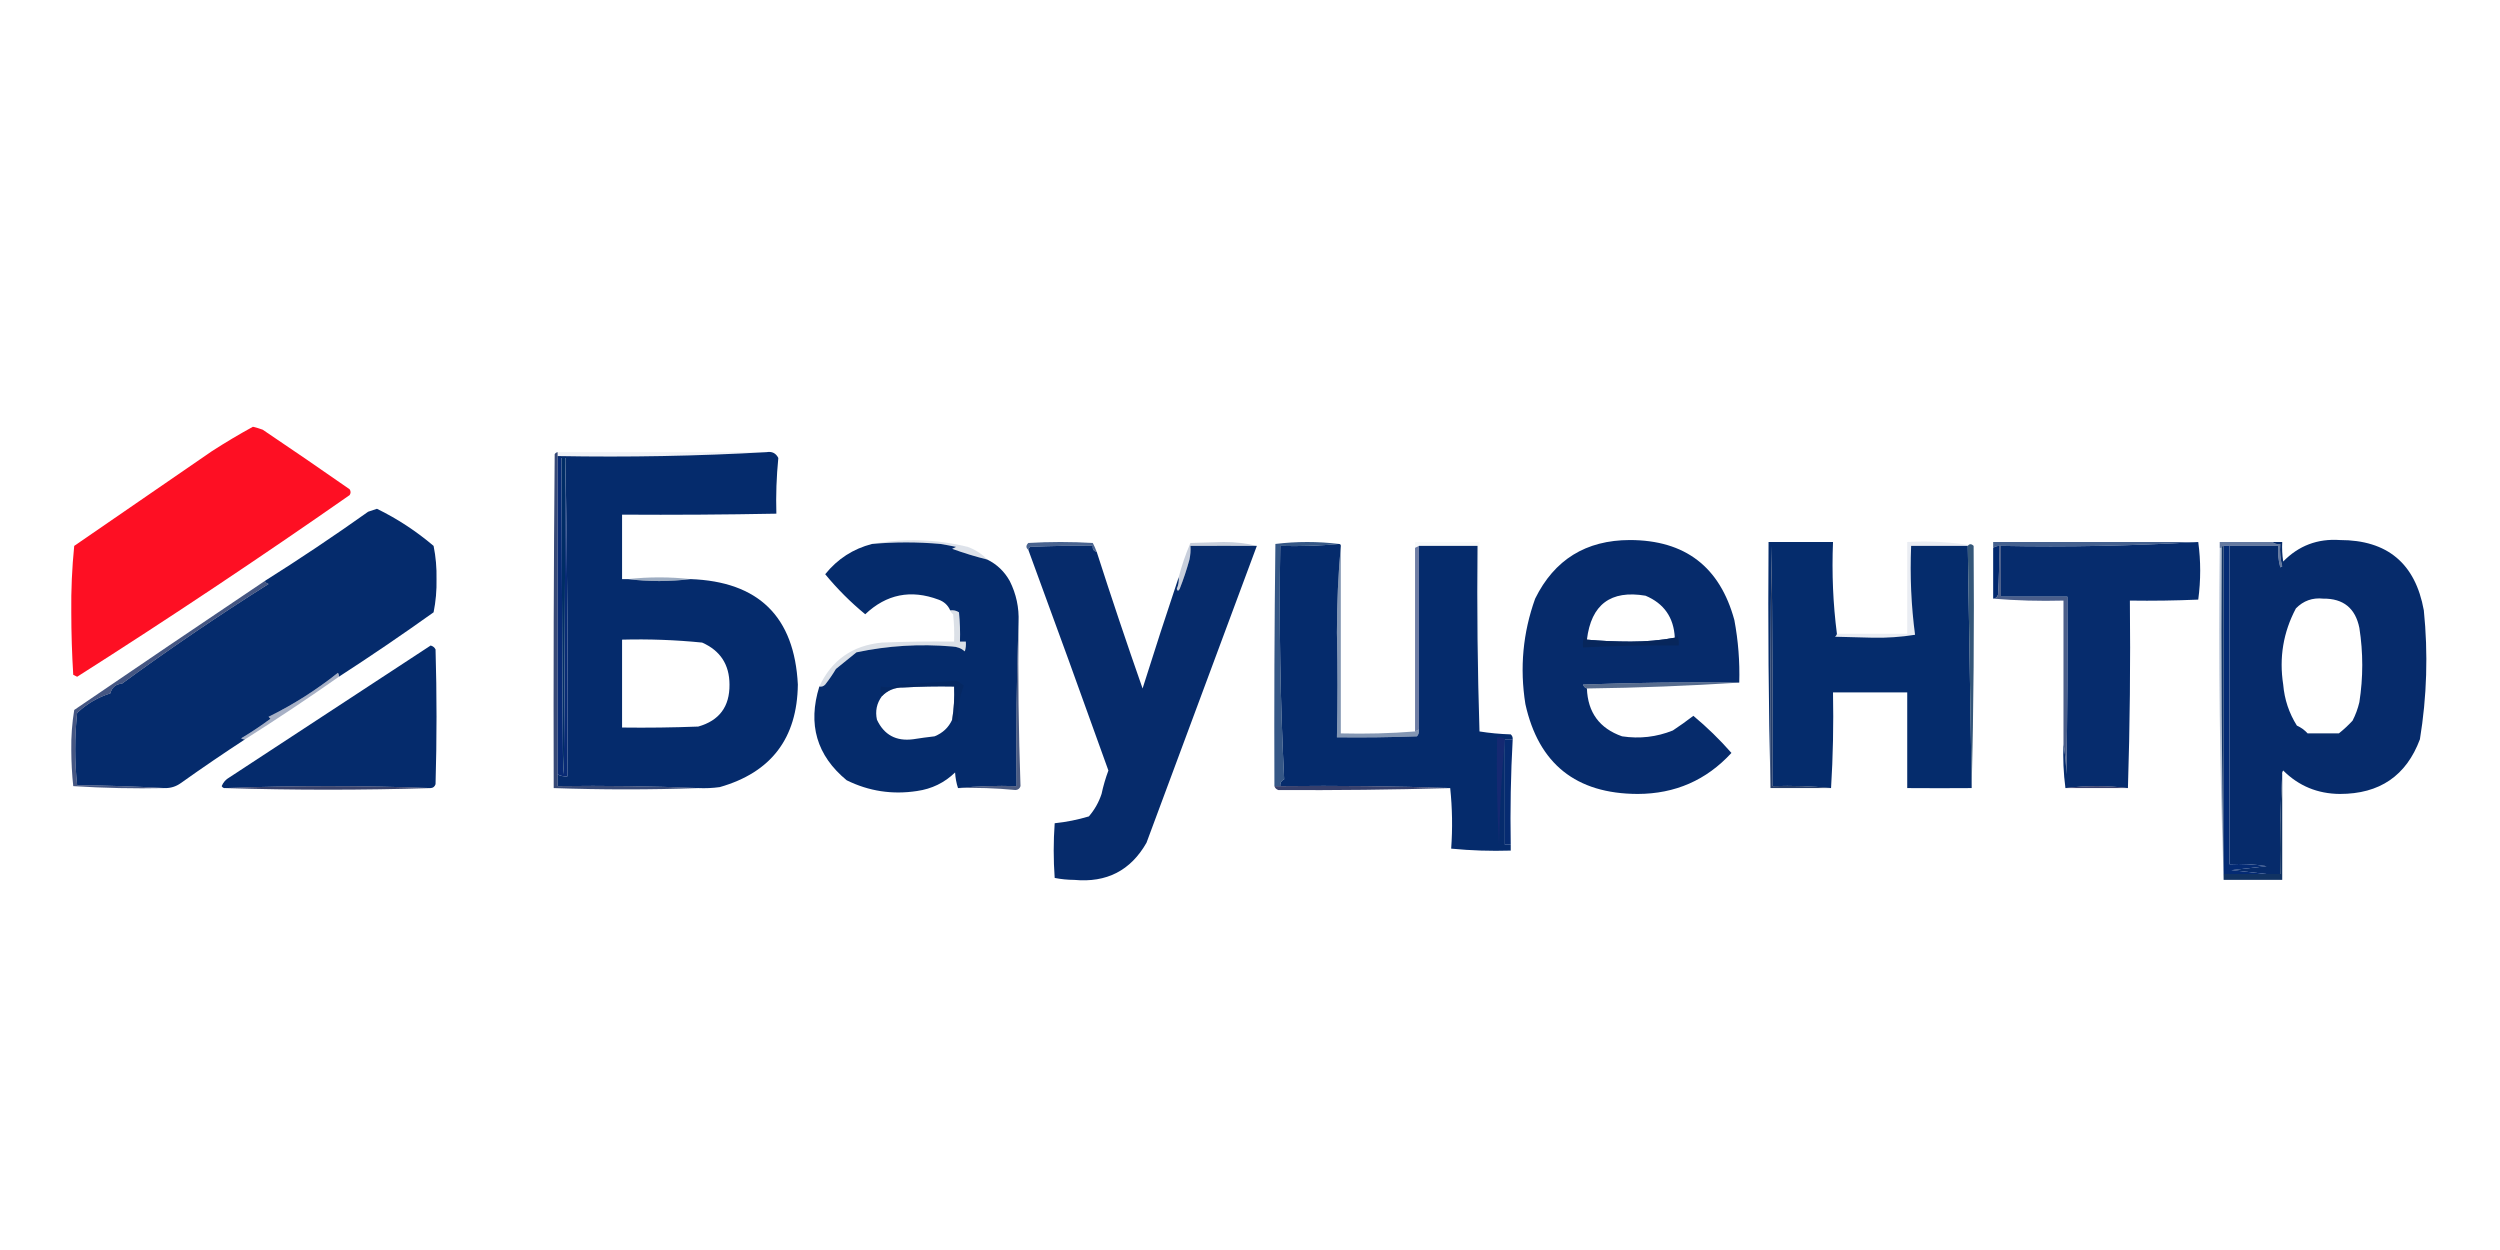 <?xml version="1.0" encoding="UTF-8"?>
<!DOCTYPE svg PUBLIC "-//W3C//DTD SVG 1.1//EN" "http://www.w3.org/Graphics/SVG/1.1/DTD/svg11.dtd">
<svg xmlns="http://www.w3.org/2000/svg" version="1.1" width="1280px" height="640px" style="shape-rendering:geometricPrecision; text-rendering:geometricPrecision; image-rendering:optimizeQuality; fill-rule:evenodd; clip-rule:evenodd" xmlns:xlink="http://www.w3.org/1999/xlink">
<g><path style="opacity:1" fill="#fe0f23" d="M 129.5,218.5 C 131.179,218.892 132.846,219.392 134.5,220C 149.43,230.046 164.263,240.213 179,250.5C 179.667,251.5 179.667,252.5 179,253.5C 133.168,285.499 86.668,316.499 39.5,346.5C 38.833,346.167 38.167,345.833 37.5,345.5C 36.844,334.878 36.511,324.211 36.5,313.5C 36.366,302.099 36.866,290.765 38,279.5C 61.5,263.333 85,247.167 108.5,231C 115.436,226.529 122.436,222.363 129.5,218.5 Z"/></g>
<g><path style="opacity:0.071" fill="#2e4c87" d="M 285.5,231.5 C 321.167,231.5 356.833,231.5 392.5,231.5C 357.182,233.494 321.516,234.16 285.5,233.5C 285.5,232.833 285.5,232.167 285.5,231.5 Z"/></g>
<g><path style="opacity:1" fill="#052b6c" d="M 392.5,231.5 C 395.278,231.022 397.278,232.022 398.5,234.5C 397.553,244.097 397.219,253.597 397.5,263C 371.169,263.5 344.835,263.667 318.5,263.5C 318.5,274.5 318.5,285.5 318.5,296.5C 319.5,296.5 320.5,296.5 321.5,296.5C 332.167,297.833 342.833,297.833 353.5,296.5C 388.414,297.748 406.748,315.748 408.5,350.5C 408.16,377.995 394.827,395.495 368.5,403C 364.848,403.499 361.182,403.665 357.5,403.5C 333.672,402.502 309.672,402.169 285.5,402.5C 285.5,400.5 285.5,398.5 285.5,396.5C 287.042,397.301 288.708,397.634 290.5,397.5C 290.832,342.997 290.499,288.664 289.5,234.5C 288.833,234.5 288.167,234.5 287.5,234.5C 286.833,234.5 286.167,234.5 285.5,234.5C 285.5,234.167 285.5,233.833 285.5,233.5C 321.516,234.16 357.182,233.494 392.5,231.5 Z M 318.5,327.5 C 332.208,327.138 345.874,327.638 359.5,329C 368.813,333.122 373.479,340.289 373.5,350.5C 373.617,361.78 368.284,368.947 357.5,372C 344.504,372.5 331.504,372.667 318.5,372.5C 318.5,357.5 318.5,342.5 318.5,327.5 Z"/></g>
<g><path style="opacity:1" fill="#082a75" d="M 285.5,234.5 C 286.167,234.5 286.833,234.5 287.5,234.5C 288.167,450.5 288.833,450.5 289.5,234.5C 290.499,288.664 290.832,342.997 290.5,397.5C 288.708,397.634 287.042,397.301 285.5,396.5C 285.5,342.5 285.5,288.5 285.5,234.5 Z"/></g>
<g><path style="opacity:1" fill="#002d66" d="M 287.5,234.5 C 288.167,234.5 288.833,234.5 289.5,234.5C 288.833,450.5 288.167,450.5 287.5,234.5 Z"/></g>
<g><path style="opacity:1" fill="#052b6c" d="M 173.5,346.5 C 173.631,345.761 173.464,345.094 173,344.5C 161.85,353.364 150.016,360.864 137.5,367C 137.833,367.333 138.167,367.667 138.5,368C 133.672,371.581 128.672,374.915 123.5,378C 124.094,378.464 124.761,378.631 125.5,378.5C 114.41,385.737 103.41,393.237 92.5,401C 90.091,402.707 87.424,403.54 84.5,403.5C 69.672,402.669 54.672,402.169 39.5,402C 38.183,389.709 38.183,377.376 39.5,365C 44.38,360.391 50.046,357.058 56.5,355C 57.296,351.93 59.296,350.263 62.5,350C 86.444,332.444 111.444,315.444 137.5,299C 136.584,298.722 135.918,298.222 135.5,297.5C 153.483,286.173 171.149,274.339 188.5,262C 190,261.5 191.5,261 193,260.5C 203.453,265.616 213.119,271.95 222,279.5C 223.121,285.061 223.621,290.727 223.5,296.5C 223.621,302.273 223.121,307.939 222,313.5C 206.064,324.881 189.898,335.881 173.5,346.5 Z"/></g>
<g><path style="opacity:0.141" fill="#12346a" d="M 505.5,286.5 C 499.497,285.002 493.497,283.168 487.5,281C 488.167,280.667 488.833,280.333 489.5,280C 486.845,279.436 484.179,278.936 481.5,278.5C 469.747,277.445 458.08,277.445 446.5,278.5C 462.902,275.53 479.235,276.03 495.5,280C 499.453,281.46 502.786,283.626 505.5,286.5 Z"/></g>
<g><path style="opacity:0.696" fill="#214076" d="M 1163.5,277.5 C 1164.57,278.434 1165.9,278.768 1167.5,278.5C 1167.21,282.437 1167.54,286.27 1168.5,290C 1168.17,290.167 1167.83,290.333 1167.5,290.5C 1166.51,286.893 1166.18,283.226 1166.5,279.5C 1158.17,279.5 1149.83,279.5 1141.5,279.5C 1140.5,279.5 1139.5,279.5 1138.5,279.5C 1137.83,279.5 1137.5,279.833 1137.5,280.5C 1137.17,280.5 1136.83,280.5 1136.5,280.5C 1136.5,279.5 1136.5,278.5 1136.5,277.5C 1145.5,277.5 1154.5,277.5 1163.5,277.5 Z"/></g>
<g><path style="opacity:1" fill="#052b6b" d="M 505.5,286.5 C 510.431,288.93 514.265,292.596 517,297.5C 520.314,304.123 521.814,311.123 521.5,318.5C 520.502,346.328 520.169,374.328 520.5,402.5C 510.319,402.173 500.319,402.506 490.5,403.5C 489.683,401.031 489.183,398.365 489,395.5C 483.584,400.758 477.084,403.924 469.5,405C 456.879,406.94 444.879,405.107 433.5,399.5C 418.143,386.841 413.476,370.841 419.5,351.5C 420.675,351.719 421.675,351.386 422.5,350.5C 424.531,347.922 426.364,345.256 428,342.5C 431.469,339.705 434.969,336.871 438.5,334C 454.638,330.578 470.971,329.578 487.5,331C 490.007,331.093 492.174,331.926 494,333.5C 494.494,331.866 494.66,330.199 494.5,328.5C 493.5,328.5 492.5,328.5 491.5,328.5C 491.666,323.489 491.499,318.489 491,313.5C 489.644,312.62 488.144,312.286 486.5,312.5C 485.344,309.848 483.344,308.014 480.5,307C 466.353,301.72 453.853,304.22 443,314.5C 435.478,308.312 428.645,301.478 422.5,294C 428.834,286.15 436.834,280.983 446.5,278.5C 458.08,277.445 469.747,277.445 481.5,278.5C 484.179,278.936 486.845,279.436 489.5,280C 488.833,280.333 488.167,280.667 487.5,281C 493.497,283.168 499.497,285.002 505.5,286.5 Z M 487.5,368.5 C 485.685,372.479 482.685,375.312 478.5,377C 474.822,377.418 471.155,377.918 467.5,378.5C 458.811,379.612 452.645,376.278 449,368.5C 448.032,364.104 448.865,360.104 451.5,356.5C 454.456,353.404 458.123,351.904 462.5,352C 471.16,351.5 479.827,351.334 488.5,351.5C 488.74,357.227 488.407,362.894 487.5,368.5 Z"/></g>
<g><path style="opacity:0.813" fill="#204076" d="M 561.5,282.5 C 559.952,282.179 559.285,281.179 559.5,279.5C 548.828,279.333 538.161,279.5 527.5,280C 526.944,280.383 526.611,280.883 526.5,281.5C 525.209,280.458 525.209,279.292 526.5,278C 537.5,277.333 548.5,277.333 559.5,278C 560.267,279.47 560.933,280.97 561.5,282.5 Z"/></g>
<g><path style="opacity:1" fill="#062b6b" d="M 890.5,349.5 C 863.825,349.167 837.158,349.5 810.5,350.5C 810.855,351.522 811.522,352.189 812.5,352.5C 812.946,364.775 818.946,372.942 830.5,377C 839.498,378.355 848.165,377.355 856.5,374C 860.105,371.617 863.605,369.117 867,366.5C 873.971,372.304 880.471,378.637 886.5,385.5C 873.664,399.455 857.664,406.455 838.5,406.5C 806.928,406.409 787.762,391.076 781,360.5C 778.044,342.01 779.711,324.01 786,306.5C 795.829,286.546 811.996,276.546 834.5,276.5C 862.765,276.55 880.598,290.216 888,317.5C 889.977,328.077 890.81,338.744 890.5,349.5 Z M 857.5,326.5 C 850.364,327.831 842.864,328.497 835,328.5C 827.326,328.5 819.826,328.166 812.5,327.5C 814.672,309.489 824.672,301.989 842.5,305C 851.971,308.982 856.971,316.149 857.5,326.5 Z"/></g>
<g><path style="opacity:0.886" fill="#2d4d81" d="M 1125.5,277.5 C 1092.18,279.493 1058.52,280.16 1024.5,279.5C 1024.17,279.5 1023.83,279.5 1023.5,279.5C 1022.39,279.557 1021.39,279.89 1020.5,280.5C 1020.5,279.5 1020.5,278.5 1020.5,277.5C 1055.5,277.5 1090.5,277.5 1125.5,277.5 Z"/></g>
<g><path style="opacity:1" fill="#062b6b" d="M 1168.5,396.5 C 1167.5,413.325 1167.17,430.325 1167.5,447.5C 1165.17,447.5 1162.83,447.5 1160.5,447.5C 1154.65,446.833 1148.65,446.167 1142.5,445.5C 1148.5,444.833 1154.5,444.167 1160.5,443.5C 1154.2,442.504 1147.87,442.17 1141.5,442.5C 1141.5,388.167 1141.5,333.833 1141.5,279.5C 1149.83,279.5 1158.17,279.5 1166.5,279.5C 1166.18,283.226 1166.51,286.893 1167.5,290.5C 1167.83,290.333 1168.17,290.167 1168.5,290C 1167.54,286.27 1167.21,282.437 1167.5,278.5C 1165.9,278.768 1164.57,278.434 1163.5,277.5C 1165.17,277.5 1166.83,277.5 1168.5,277.5C 1168.33,280.85 1168.5,284.183 1169,287.5C 1176.91,279.387 1186.57,275.721 1198,276.5C 1222.33,276.488 1236.66,288.488 1241,312.5C 1243.24,334.619 1242.57,356.619 1239,378.5C 1232.03,397.182 1218.37,406.515 1198,406.5C 1186.62,406.417 1176.95,402.417 1169,394.5C 1168.54,395.094 1168.37,395.761 1168.5,396.5 Z M 1197.5,375.5 C 1192.17,375.5 1186.83,375.5 1181.5,375.5C 1180,373.821 1178.17,372.488 1176,371.5C 1171.98,365.113 1169.65,358.113 1169,350.5C 1166.86,336.699 1169.03,323.699 1175.5,311.5C 1179.34,307.579 1184.01,305.913 1189.5,306.5C 1199.79,306.397 1205.96,311.397 1208,321.5C 1209.97,334.169 1209.97,346.836 1208,359.5C 1207.21,362.851 1206.04,366.018 1204.5,369C 1202.29,371.378 1199.96,373.544 1197.5,375.5 Z"/></g>
<g><path style="opacity:1" fill="#062b6b" d="M 643.5,279.5 C 624.66,330.218 605.826,380.884 587,431.5C 578.901,445.718 566.568,452.051 550,450.5C 546.582,450.481 543.249,450.147 540,449.5C 539.333,440.167 539.333,430.833 540,421.5C 545.92,420.889 551.753,419.722 557.5,418C 560.409,414.626 562.576,410.793 564,406.5C 564.876,402.415 566.042,398.415 567.5,394.5C 553.974,356.694 540.307,319.028 526.5,281.5C 526.611,280.883 526.944,280.383 527.5,280C 538.161,279.5 548.828,279.333 559.5,279.5C 559.285,281.179 559.952,282.179 561.5,282.5C 569.009,305.871 576.842,329.205 585,352.5C 591.034,333.328 597.201,314.328 603.5,295.5C 603.682,297.591 603.348,299.591 602.5,301.5C 602.846,302.696 603.346,302.696 604,301.5C 605.926,296.634 607.593,291.634 609,286.5C 609.497,284.19 609.663,281.857 609.5,279.5C 621.043,279.445 632.376,279.445 643.5,279.5 Z"/></g>
<g><path style="opacity:1" fill="#052b6c" d="M 685.5,278.5 C 686.167,278.5 686.5,278.833 686.5,279.5C 685.167,293.985 684.501,308.818 684.5,324C 684.904,341.982 684.904,359.815 684.5,377.5C 698.171,377.667 711.837,377.5 725.5,377C 726.337,375.989 726.67,374.822 726.5,373.5C 726.5,342.167 726.5,310.833 726.5,279.5C 736.5,279.5 746.5,279.5 756.5,279.5C 756.168,311.338 756.502,343.004 757.5,374.5C 762.651,375.327 767.984,375.827 773.5,376C 774.252,376.671 774.586,377.504 774.5,378.5C 773.167,378.5 771.833,378.5 770.5,378.5C 770.5,396.5 770.5,414.5 770.5,432.5C 771.5,432.5 772.5,432.5 773.5,432.5C 773.5,433.5 773.5,434.5 773.5,435.5C 763.251,435.819 753.084,435.486 743,434.5C 743.754,424.165 743.587,413.832 742.5,403.5C 714.241,402.501 685.241,402.167 655.5,402.5C 655.36,400.876 656.027,399.71 657.5,399C 655.509,359.387 654.843,319.553 655.5,279.5C 665.552,279.784 675.552,279.45 685.5,278.5 Z"/></g>
<g><path style="opacity:1" fill="#052c6c" d="M 940.5,324.5 C 940.389,325.117 940.056,325.617 939.5,326C 946,326.167 952.5,326.333 959,326.5C 966.267,326.632 973.434,326.132 980.5,325C 978.526,310.076 977.859,294.909 978.5,279.5C 988.167,279.5 997.833,279.5 1007.5,279.5C 1008.17,320.736 1008.84,362.069 1009.5,403.5C 998.723,403.582 987.723,403.582 976.5,403.5C 976.5,387.167 976.5,370.833 976.5,354.5C 963.833,354.5 951.167,354.5 938.5,354.5C 938.83,371.009 938.496,387.342 937.5,403.5C 927.681,402.506 917.681,402.173 907.5,402.5C 907.667,361.499 907.5,320.499 907,279.5C 906.5,320.832 906.333,362.165 906.5,403.5C 905.501,361.67 905.168,319.67 905.5,277.5C 916.5,277.5 927.5,277.5 938.5,277.5C 937.849,293.536 938.516,309.202 940.5,324.5 Z"/></g>
<g><path style="opacity:1" fill="#01286e" d="M 1023.5,279.5 C 1023.67,287.84 1023.5,296.173 1023,304.5C 1022.58,305.756 1021.75,306.423 1020.5,306.5C 1020.5,297.833 1020.5,289.167 1020.5,280.5C 1021.39,279.89 1022.39,279.557 1023.5,279.5 Z"/></g>
<g><path style="opacity:1" fill="#062c6d" d="M 1125.5,277.5 C 1126.83,287.235 1126.83,297.069 1125.5,307C 1113.84,307.5 1102.17,307.667 1090.5,307.5C 1090.83,339.671 1090.5,371.671 1089.5,403.5C 1078.83,402.167 1068.17,402.167 1057.5,403.5C 1056.51,396.018 1056.17,388.352 1056.5,380.5C 1057.33,385.651 1057.83,390.984 1058,396.5C 1058.5,366.168 1058.67,335.835 1058.5,305.5C 1047.17,305.5 1035.83,305.5 1024.5,305.5C 1024.5,296.833 1024.5,288.167 1024.5,279.5C 1058.52,280.16 1092.18,279.493 1125.5,277.5 Z"/></g>
<g><path style="opacity:1" fill="#042b74" d="M 1138.5,279.5 C 1139.5,279.5 1140.5,279.5 1141.5,279.5C 1141.5,333.833 1141.5,388.167 1141.5,442.5C 1147.87,442.17 1154.2,442.504 1160.5,443.5C 1154.5,444.167 1148.5,444.833 1142.5,445.5C 1148.65,446.167 1154.65,446.833 1160.5,447.5C 1153.17,447.5 1145.83,447.5 1138.5,447.5C 1138.5,391.5 1138.5,335.5 1138.5,279.5 Z"/></g>
<g><path style="opacity:0.567" fill="#001c5f" d="M 726.5,279.5 C 726.5,310.833 726.5,342.167 726.5,373.5C 725.833,373.833 725.167,374.167 724.5,374.5C 724.5,343.167 724.5,311.833 724.5,280.5C 725.167,280.167 725.833,279.833 726.5,279.5 Z"/></g>
<g><path style="opacity:0.275" fill="#012d73" d="M 1136.5,280.5 C 1136.83,280.5 1137.17,280.5 1137.5,280.5C 1137.17,337.238 1137.5,393.905 1138.5,450.5C 1136.5,394.176 1135.84,337.51 1136.5,280.5 Z"/></g>
<g><path style="opacity:0.507" fill="#0a3069" d="M 686.5,279.5 C 686.5,311.5 686.5,343.5 686.5,375.5C 699.344,375.829 712.011,375.495 724.5,374.5C 725.167,374.167 725.833,373.833 726.5,373.5C 726.67,374.822 726.337,375.989 725.5,377C 711.837,377.5 698.171,377.667 684.5,377.5C 684.904,359.815 684.904,341.982 684.5,324C 684.501,308.818 685.167,293.985 686.5,279.5 Z"/></g>
<g><path style="opacity:0.235" fill="#17346b" d="M 643.5,279.5 C 632.376,279.445 621.043,279.445 609.5,279.5C 609.663,281.857 609.497,284.19 609,286.5C 607.593,291.634 605.926,296.634 604,301.5C 603.346,302.696 602.846,302.696 602.5,301.5C 603.348,299.591 603.682,297.591 603.5,295.5C 605.064,289.502 607.064,283.669 609.5,278C 615.167,277.833 620.833,277.667 626.5,277.5C 632.542,277.504 638.208,278.171 643.5,279.5 Z"/></g>
<g><path style="opacity:0.453" fill="#284977" d="M 353.5,296.5 C 342.833,297.833 332.167,297.833 321.5,296.5C 332.172,295.32 342.839,295.32 353.5,296.5 Z"/></g>
<g><path style="opacity:0.823" fill="#0a346c" d="M 685.5,278.5 C 675.552,279.45 665.552,279.784 655.5,279.5C 654.843,319.553 655.509,359.387 657.5,399C 656.027,399.71 655.36,400.876 655.5,402.5C 654.5,402.5 653.5,402.5 652.5,402.5C 652.333,361.165 652.5,319.832 653,278.5C 663.931,277.171 674.765,277.171 685.5,278.5 Z"/></g>
<g><path style="opacity:0.09" fill="#21407b" d="M 1010.5,279.5 C 1009.35,278.375 1008.35,278.375 1007.5,279.5C 997.833,279.5 988.167,279.5 978.5,279.5C 977.859,294.909 978.526,310.076 980.5,325C 973.434,326.132 966.267,326.632 959,326.5C 952.5,326.333 946,326.167 939.5,326C 940.056,325.617 940.389,325.117 940.5,324.5C 952.5,324.5 964.5,324.5 976.5,324.5C 976.5,308.833 976.5,293.167 976.5,277.5C 988.216,276.856 999.549,277.522 1010.5,279.5 Z"/></g>
<g><path style="opacity:0.035" fill="#0d3a71" d="M 757.5,374.5 C 756.502,343.004 756.168,311.338 756.5,279.5C 746.5,279.5 736.5,279.5 726.5,279.5C 725.833,279.833 725.167,280.167 724.5,280.5C 724.5,279.5 724.5,278.5 724.5,277.5C 735.5,277.5 746.5,277.5 757.5,277.5C 757.5,309.833 757.5,342.167 757.5,374.5 Z"/></g>
<g><path style="opacity:0.891" fill="#1e446a" d="M 1007.5,279.5 C 1008.35,278.375 1009.35,278.375 1010.5,279.5C 1010.83,321.003 1010.5,362.337 1009.5,403.5C 1008.84,362.069 1008.17,320.736 1007.5,279.5 Z"/></g>
<g><path style="opacity:0.801" fill="#1e376e" d="M 1023.5,279.5 C 1023.83,279.5 1024.17,279.5 1024.5,279.5C 1024.5,288.167 1024.5,296.833 1024.5,305.5C 1035.83,305.5 1047.17,305.5 1058.5,305.5C 1058.67,335.835 1058.5,366.168 1058,396.5C 1057.83,390.984 1057.33,385.651 1056.5,380.5C 1056.5,356.167 1056.5,331.833 1056.5,307.5C 1044.32,307.828 1032.32,307.495 1020.5,306.5C 1021.75,306.423 1022.58,305.756 1023,304.5C 1023.5,296.173 1023.67,287.84 1023.5,279.5 Z"/></g>
<g><path style="opacity:0.945" fill="#04275a" d="M 1138.5,279.5 C 1138.5,335.5 1138.5,391.5 1138.5,447.5C 1145.83,447.5 1153.17,447.5 1160.5,447.5C 1162.83,447.5 1165.17,447.5 1167.5,447.5C 1167.17,430.325 1167.5,413.325 1168.5,396.5C 1168.5,414.5 1168.5,432.5 1168.5,450.5C 1158.5,450.5 1148.5,450.5 1138.5,450.5C 1137.5,393.905 1137.17,337.238 1137.5,280.5C 1137.5,279.833 1137.83,279.5 1138.5,279.5 Z"/></g>
<g><path style="opacity:0.147" fill="#0a295e" d="M 486.5,312.5 C 488.144,312.286 489.644,312.62 491,313.5C 491.499,318.489 491.666,323.489 491.5,328.5C 492.5,328.5 493.5,328.5 494.5,328.5C 494.66,330.199 494.494,331.866 494,333.5C 492.174,331.926 490.007,331.093 487.5,331C 470.971,329.578 454.638,330.578 438.5,334C 434.969,336.871 431.469,339.705 428,342.5C 426.364,345.256 424.531,347.922 422.5,350.5C 421.675,351.386 420.675,351.719 419.5,351.5C 425.75,337.987 436.417,330.487 451.5,329C 463.829,328.5 476.162,328.333 488.5,328.5C 488.666,323.821 488.499,319.155 488,314.5C 487.283,313.956 486.783,313.289 486.5,312.5 Z"/></g>
<g><path style="opacity:1" fill="#07265b" d="M 812.5,327.5 C 819.826,328.166 827.326,328.5 835,328.5C 842.864,328.497 850.364,327.831 857.5,326.5C 858.117,326.389 858.617,326.056 859,325.5C 859.494,327.134 859.66,328.801 859.5,330.5C 843.151,330.317 826.818,330.65 810.5,331.5C 810.338,329.473 810.505,327.473 811,325.5C 811.278,326.416 811.778,327.082 812.5,327.5 Z"/></g>
<g><path style="opacity:0.747" fill="#071e59" d="M 135.5,297.5 C 135.918,298.222 136.584,298.722 137.5,299C 111.444,315.444 86.444,332.444 62.5,350C 59.296,350.263 57.296,351.93 56.5,355C 50.046,357.058 44.38,360.391 39.5,365C 38.183,377.376 38.183,389.709 39.5,402C 54.672,402.169 69.672,402.669 84.5,403.5C 68.819,403.833 53.153,403.499 37.5,402.5C 36.853,396.381 36.52,390.214 36.5,384C 36.391,377.091 36.891,370.257 38,363.5C 70.457,341.361 102.957,319.361 135.5,297.5 Z"/></g>
<g><path style="opacity:1" fill="#052b6c" d="M 220.5,403.5 C 185.5,402.167 150.5,402.167 115.5,403.5C 114.624,403.631 113.957,403.298 113.5,402.5C 114.305,400.528 115.639,399.028 117.5,398C 151.839,375.498 186.172,352.998 220.5,330.5C 221.647,330.818 222.481,331.484 223,332.5C 223.667,355.5 223.667,378.5 223,401.5C 222.583,402.756 221.75,403.423 220.5,403.5 Z"/></g>
<g><path style="opacity:0.847" fill="#011c4e" d="M 937.5,403.5 C 927.142,403.524 916.809,403.524 906.5,403.5C 906.333,362.165 906.5,320.832 907,279.5C 907.5,320.499 907.667,361.499 907.5,402.5C 917.681,402.173 927.681,402.506 937.5,403.5 Z"/></g>
<g><path style="opacity:0.532" fill="#06275c" d="M 487.5,368.5 C 488.407,362.894 488.74,357.227 488.5,351.5C 479.827,351.334 471.16,351.5 462.5,352C 458.123,351.904 454.456,353.404 451.5,356.5C 450.782,354.863 450.616,353.197 451,351.5C 454.153,352.232 457.32,351.899 460.5,350.5C 470.35,349.798 480.183,349.131 490,348.5C 491.171,349.34 492.338,350.173 493.5,351C 491.235,356.821 490.235,362.987 490.5,369.5C 489.209,369.737 488.209,369.404 487.5,368.5 Z"/></g>
<g><path style="opacity:0.658" fill="#002154" d="M 890.5,349.5 C 864.683,351.164 838.683,352.164 812.5,352.5C 811.522,352.189 810.855,351.522 810.5,350.5C 837.158,349.5 863.825,349.167 890.5,349.5 Z"/></g>
<g><path style="opacity:0.345" fill="#011a59" d="M 173.5,346.5 C 157.795,357.526 141.795,368.192 125.5,378.5C 124.761,378.631 124.094,378.464 123.5,378C 128.672,374.915 133.672,371.581 138.5,368C 138.167,367.667 137.833,367.333 137.5,367C 150.016,360.864 161.85,353.364 173,344.5C 173.464,345.094 173.631,345.761 173.5,346.5 Z"/></g>
<g><path style="opacity:0.141" fill="#223f6d" d="M 1181.5,375.5 C 1186.83,375.5 1192.17,375.5 1197.5,375.5C 1198.04,375.56 1198.38,375.893 1198.5,376.5C 1192.59,377.941 1186.93,377.608 1181.5,375.5 Z"/></g>
<g><path style="opacity:1" fill="#152972" d="M 770.5,378.5 C 768.841,396.148 767.841,414.148 767.5,432.5C 766.5,414.179 766.167,395.845 766.5,377.5C 768.099,377.232 769.432,377.566 770.5,378.5 Z"/></g>
<g><path style="opacity:1" fill="#062b71" d="M 770.5,378.5 C 771.833,378.5 773.167,378.5 774.5,378.5C 773.514,396.423 773.181,414.423 773.5,432.5C 772.5,432.5 771.5,432.5 770.5,432.5C 770.5,414.5 770.5,396.5 770.5,378.5 Z"/></g>
<g><path style="opacity:0.715" fill="#081c51" d="M 521.5,318.5 C 521.175,346.544 521.509,374.544 522.5,402.5C 522.113,403.72 521.28,404.387 520,404.5C 509.997,403.533 500.164,403.2 490.5,403.5C 500.319,402.506 510.319,402.173 520.5,402.5C 520.169,374.328 520.502,346.328 521.5,318.5 Z"/></g>
<g><path style="opacity:0.779" fill="#000c42" d="M 115.5,403.5 C 150.5,402.167 185.5,402.167 220.5,403.5C 185.503,404.595 150.503,404.595 115.5,403.5 Z"/></g>
<g><path style="opacity:0.782" fill="#001852" d="M 285.5,231.5 C 285.5,232.167 285.5,232.833 285.5,233.5C 285.5,233.833 285.5,234.167 285.5,234.5C 285.5,288.5 285.5,342.5 285.5,396.5C 285.5,398.5 285.5,400.5 285.5,402.5C 309.672,402.169 333.672,402.502 357.5,403.5C 332.854,404.373 308.187,404.373 283.5,403.5C 283.333,346.499 283.5,289.499 284,232.5C 284.383,231.944 284.883,231.611 285.5,231.5 Z"/></g>
<g><path style="opacity:0.786" fill="#000c45" d="M 652.5,402.5 C 653.5,402.5 654.5,402.5 655.5,402.5C 685.241,402.167 714.241,402.501 742.5,403.5C 713.129,404.344 683.796,404.677 654.5,404.5C 653.478,404.145 652.811,403.478 652.5,402.5 Z"/></g>
<g><path style="opacity:0.765" fill="#000842" d="M 1057.5,403.5 C 1068.17,402.167 1078.83,402.167 1089.5,403.5C 1078.83,403.5 1068.17,403.5 1057.5,403.5 Z"/></g>
</svg>
